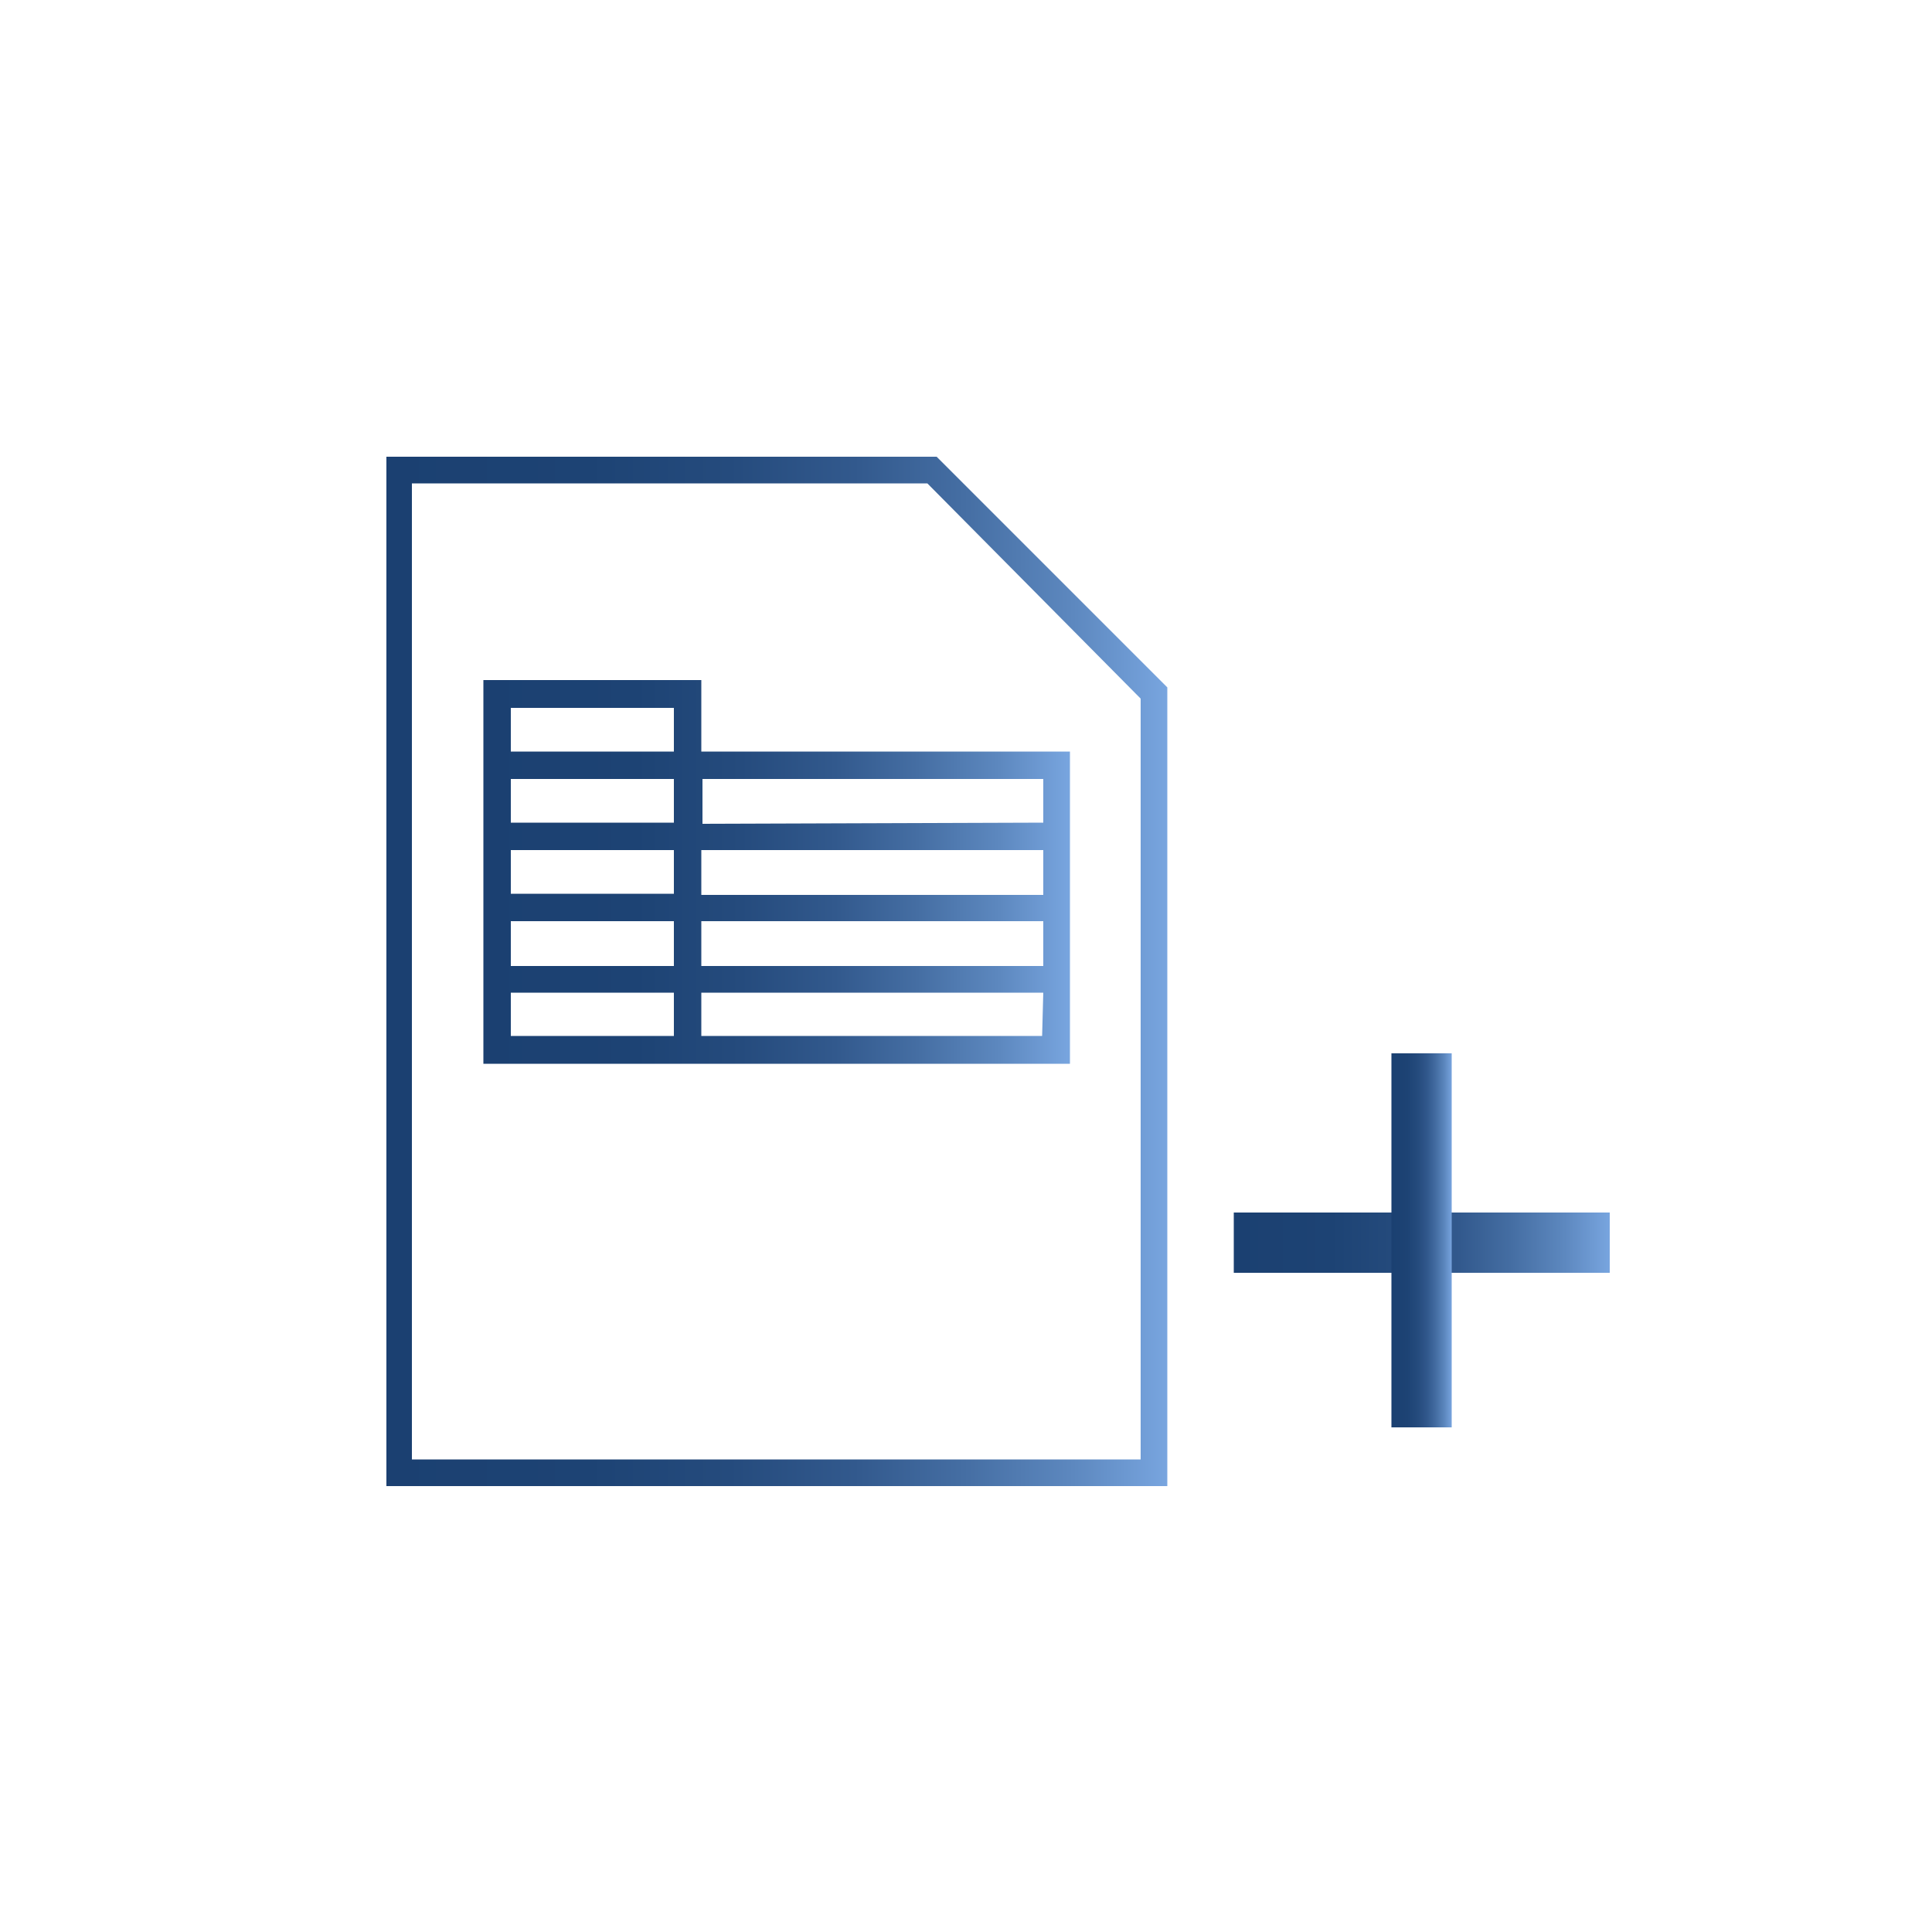 <svg id="Layer_1" data-name="Layer 1" xmlns="http://www.w3.org/2000/svg" xmlns:xlink="http://www.w3.org/1999/xlink" viewBox="0 0 50 50"><defs><style>.cls-1{fill:url(#linear-gradient);}.cls-2{fill:url(#linear-gradient-2);}.cls-3{fill:url(#linear-gradient-3);}.cls-4{fill:url(#linear-gradient-4);}.cls-5{fill:url(#linear-gradient-5);}</style><linearGradient id="linear-gradient" x1="10.2" y1="25.14" x2="29.98" y2="25.14" gradientUnits="userSpaceOnUse"><stop offset="0" stop-color="#1b4071"/><stop offset="0.26" stop-color="#1d4374"/><stop offset="0.44" stop-color="#254b7d"/><stop offset="0.6" stop-color="#32598d"/><stop offset="0.74" stop-color="#456ea3"/><stop offset="0.88" stop-color="#5d88bf"/><stop offset="1" stop-color="#78a5df"/></linearGradient><linearGradient id="linear-gradient-2" x1="9.97" y1="25.14" x2="30.21" y2="25.14" xlink:href="#linear-gradient"/><linearGradient id="linear-gradient-3" x1="12.51" y1="22.57" x2="27.69" y2="22.57" xlink:href="#linear-gradient"/><linearGradient id="linear-gradient-4" x1="31.93" y1="32.16" x2="41.66" y2="32.16" xlink:href="#linear-gradient"/><linearGradient id="linear-gradient-5" x1="36.01" y1="32.1" x2="37.58" y2="32.1" xlink:href="#linear-gradient"/></defs><path class="cls-1" d="M30,38.22H10.2V12.05H24.14l0,0L30,17.89ZM10.43,38H29.75V18l-5.7-5.7H10.43Z"/><path class="cls-2" d="M30.21,38.46H10V11.82H24.24l.1.1,5.87,5.87Zm-19.55-.69H29.52V18.08L24,12.51H10.66Z"/><path class="cls-3" d="M18.15,19.45V17.6H12.51v9.93H27.69V19.45Zm-4.93-1.13h4.22v1.13H13.22Zm0,5.52h4.22V25H13.22Zm0-.71V22h4.22v1.13Zm0-1.84V20.16h4.22v1.13Zm0,5.52V25.69h4.22v1.12Zm13.75,0H18.15V25.69H27ZM27,25H18.15V23.84H27Zm0-1.84H18.15V22H27Zm-8.82-1.84V20.16H27v1.13Z"/><rect class="cls-4" x="31.93" y="31.38" width="9.73" height="1.56"/><rect class="cls-5" x="36.01" y="27.26" width="1.56" height="9.68"/></svg>